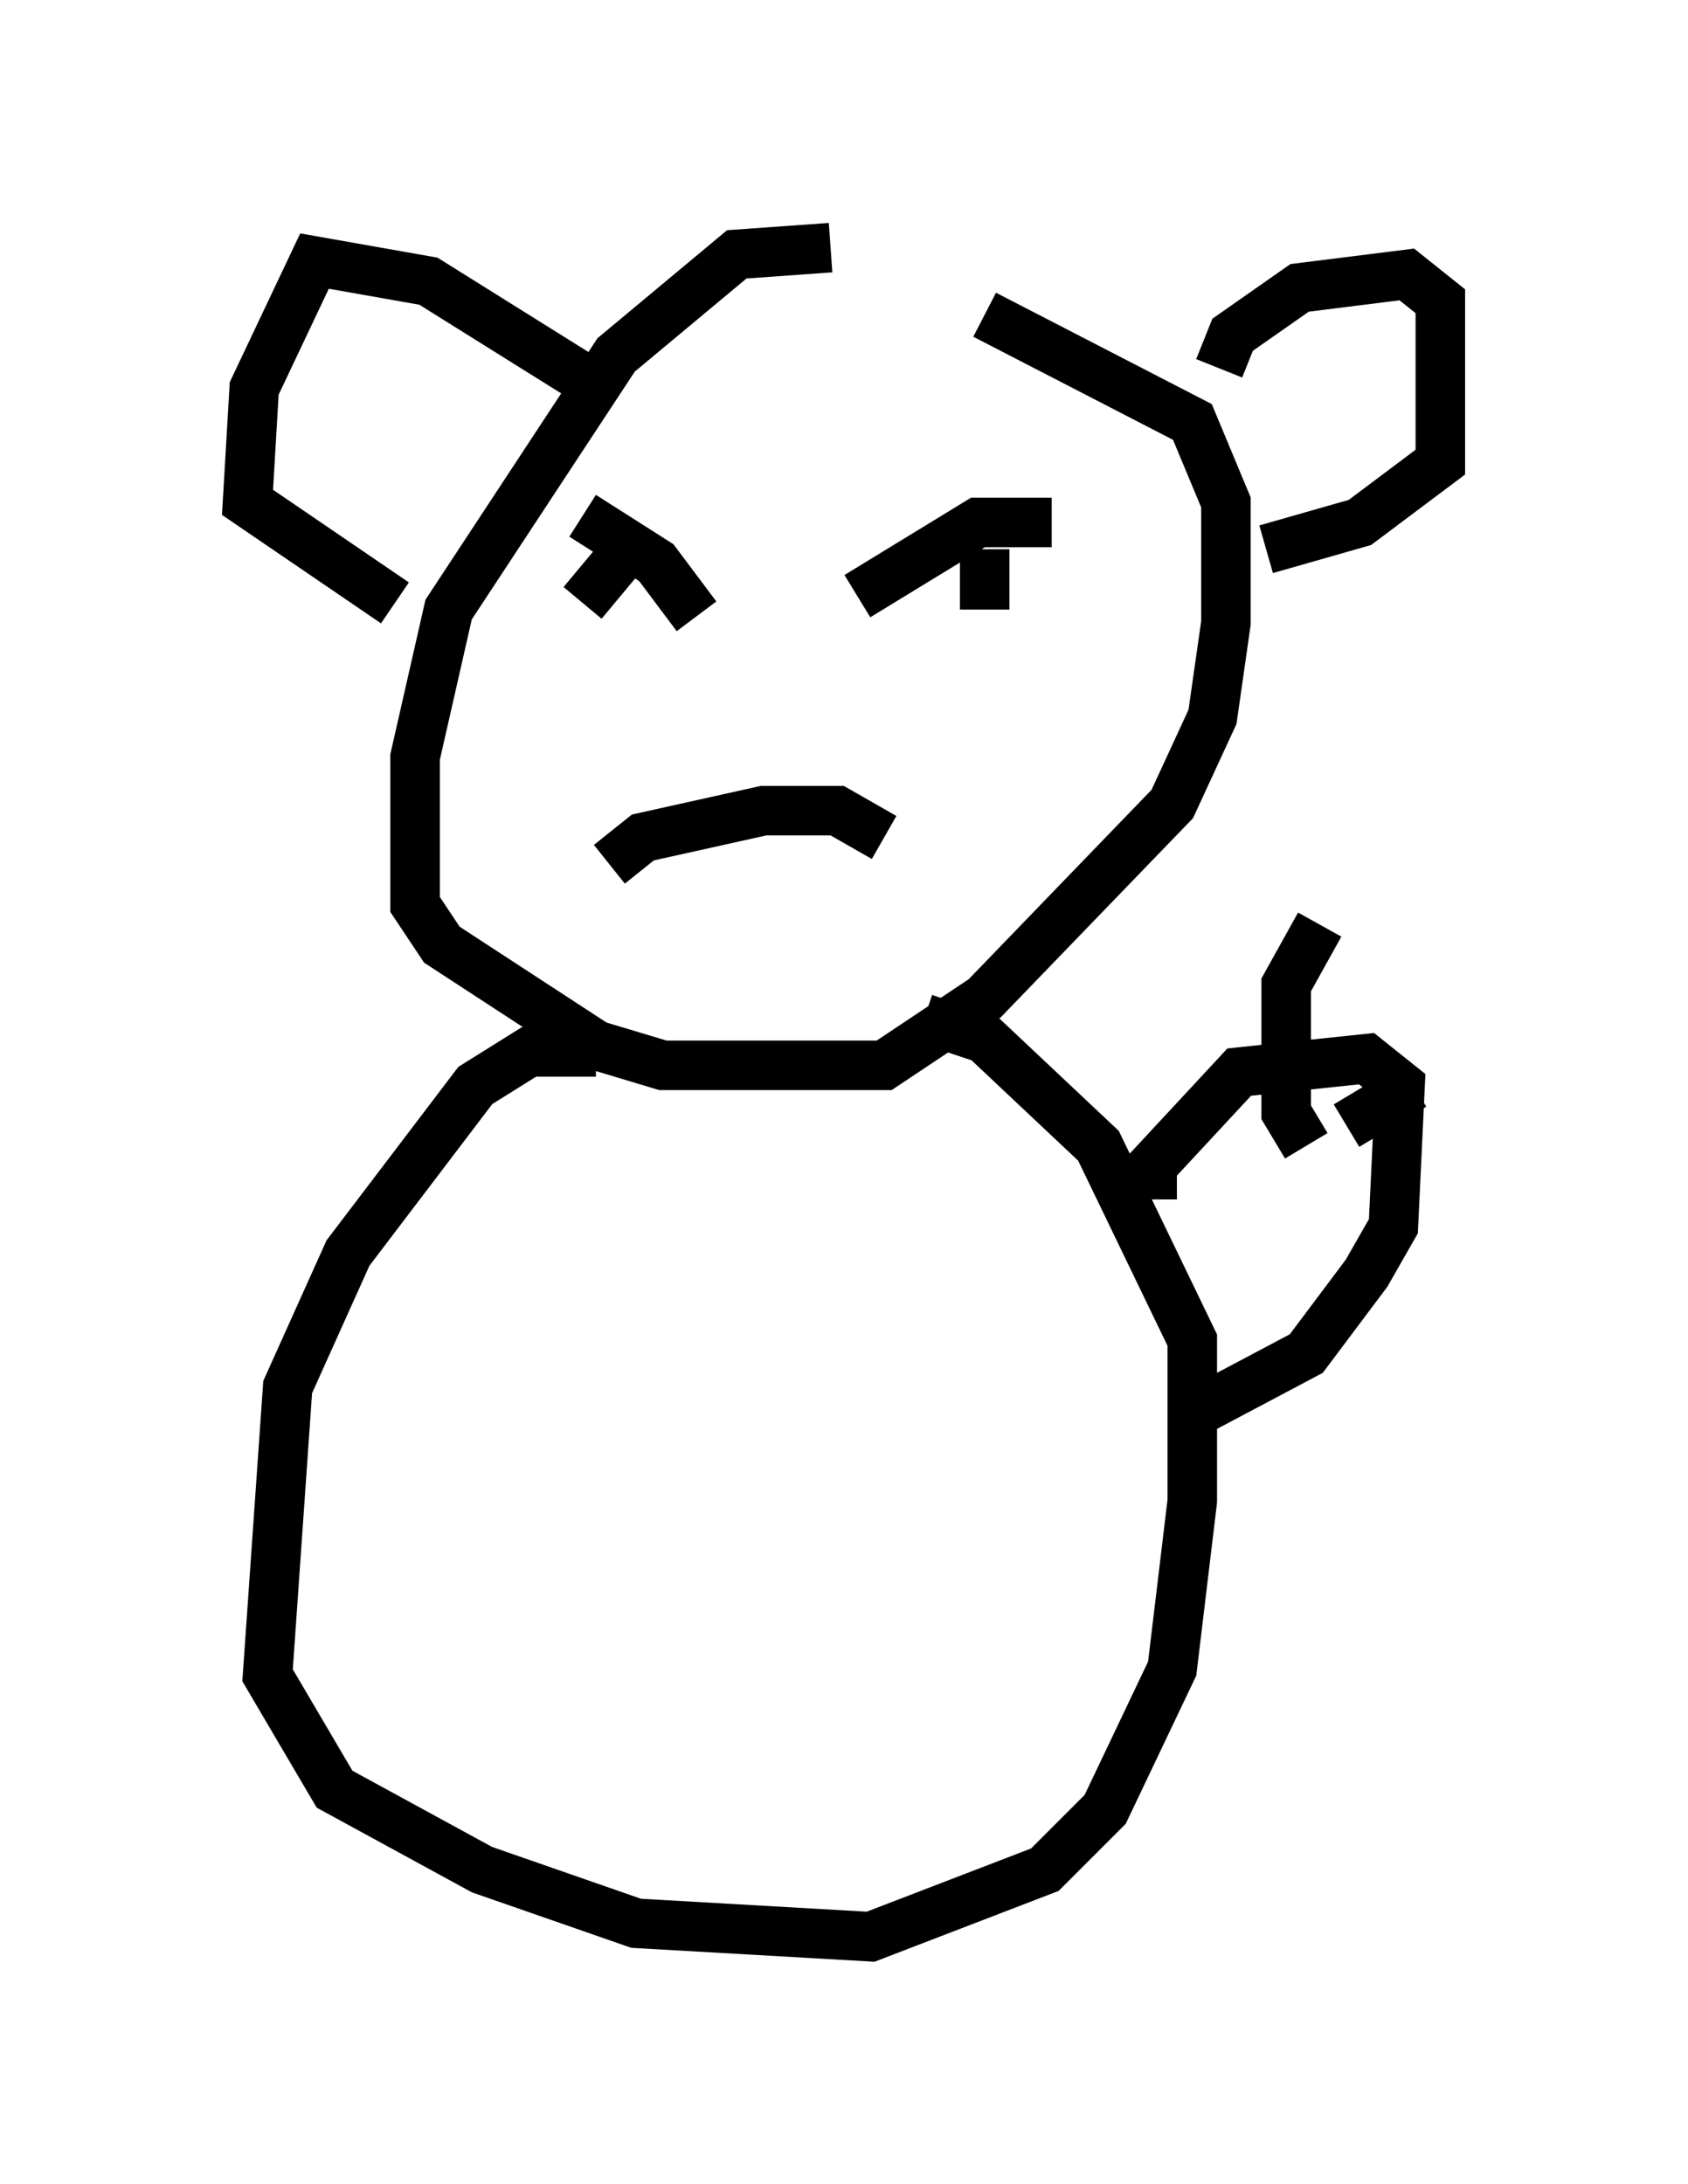 <?xml version="1.0" encoding="utf-8" ?>
<svg baseProfile="full" height="44.1" version="1.1" width="34.086" xmlns="http://www.w3.org/2000/svg" xmlns:ev="http://www.w3.org/2001/xml-events" xmlns:xlink="http://www.w3.org/1999/xlink"><defs /><rect fill="white" height="44.1" width="34.086" x="0" y="0" /><path d="M20.155, 5.677 m-3.383, -0.677 l-1.894, 0.135 -2.436, 2.03 l-3.383, 5.142 -0.677, 2.977 l0.0, 2.977 0.541, 0.812 l3.112, 2.03 1.353, 0.406 l4.465, 0.0 2.03, -1.353 l3.789, -3.924 0.812, -1.759 l0.271, -1.894 0.0, -2.436 l-0.677, -1.624 -4.195, -2.165 m-7.984, 1.353 l-3.248, -2.03 -2.3, -0.406 l-1.218, 2.571 -0.135, 2.3 l2.977, 2.03 m16.644, -4.736 l0.271, -0.677 1.353, -0.947 l2.165, -0.271 0.677, 0.541 l0.0, 3.248 -1.624, 1.218 l-1.894, 0.541 m-4.33, -0.541 l-1.488, 0.0 -2.436, 1.488 m2.571, -0.947 l0.0, 1.218 m-8.119, -1.894 l1.488, 0.947 0.812, 1.083 m-1.624, -1.083 l-0.677, 0.812 m0.541, 5.277 l0.677, -0.541 2.436, -0.541 l1.488, 0.0 0.947, 0.541 m-5.819, 4.33 l-1.353, 0.0 -1.083, 0.677 l-2.571, 3.383 -1.218, 2.706 l-0.406, 5.819 1.353, 2.3 l2.977, 1.624 3.112, 1.083 l4.736, 0.271 3.518, -1.353 l1.218, -1.218 1.353, -2.842 l0.406, -3.383 0.0, -3.248 l-1.894, -3.924 -2.3, -2.165 l-1.218, -0.406 m4.601, 3.654 l0.0, -0.677 1.759, -1.894 l2.571, -0.271 0.677, 0.541 l-0.135, 2.842 -0.541, 0.947 l-1.218, 1.624 -2.3, 1.218 m2.3, -5.413 l-0.406, -0.677 0.0, -2.571 l0.677, -1.218 m0.541, 4.059 l1.353, -0.812 " fill="none" stroke="black" stroke-width="1" /></svg>